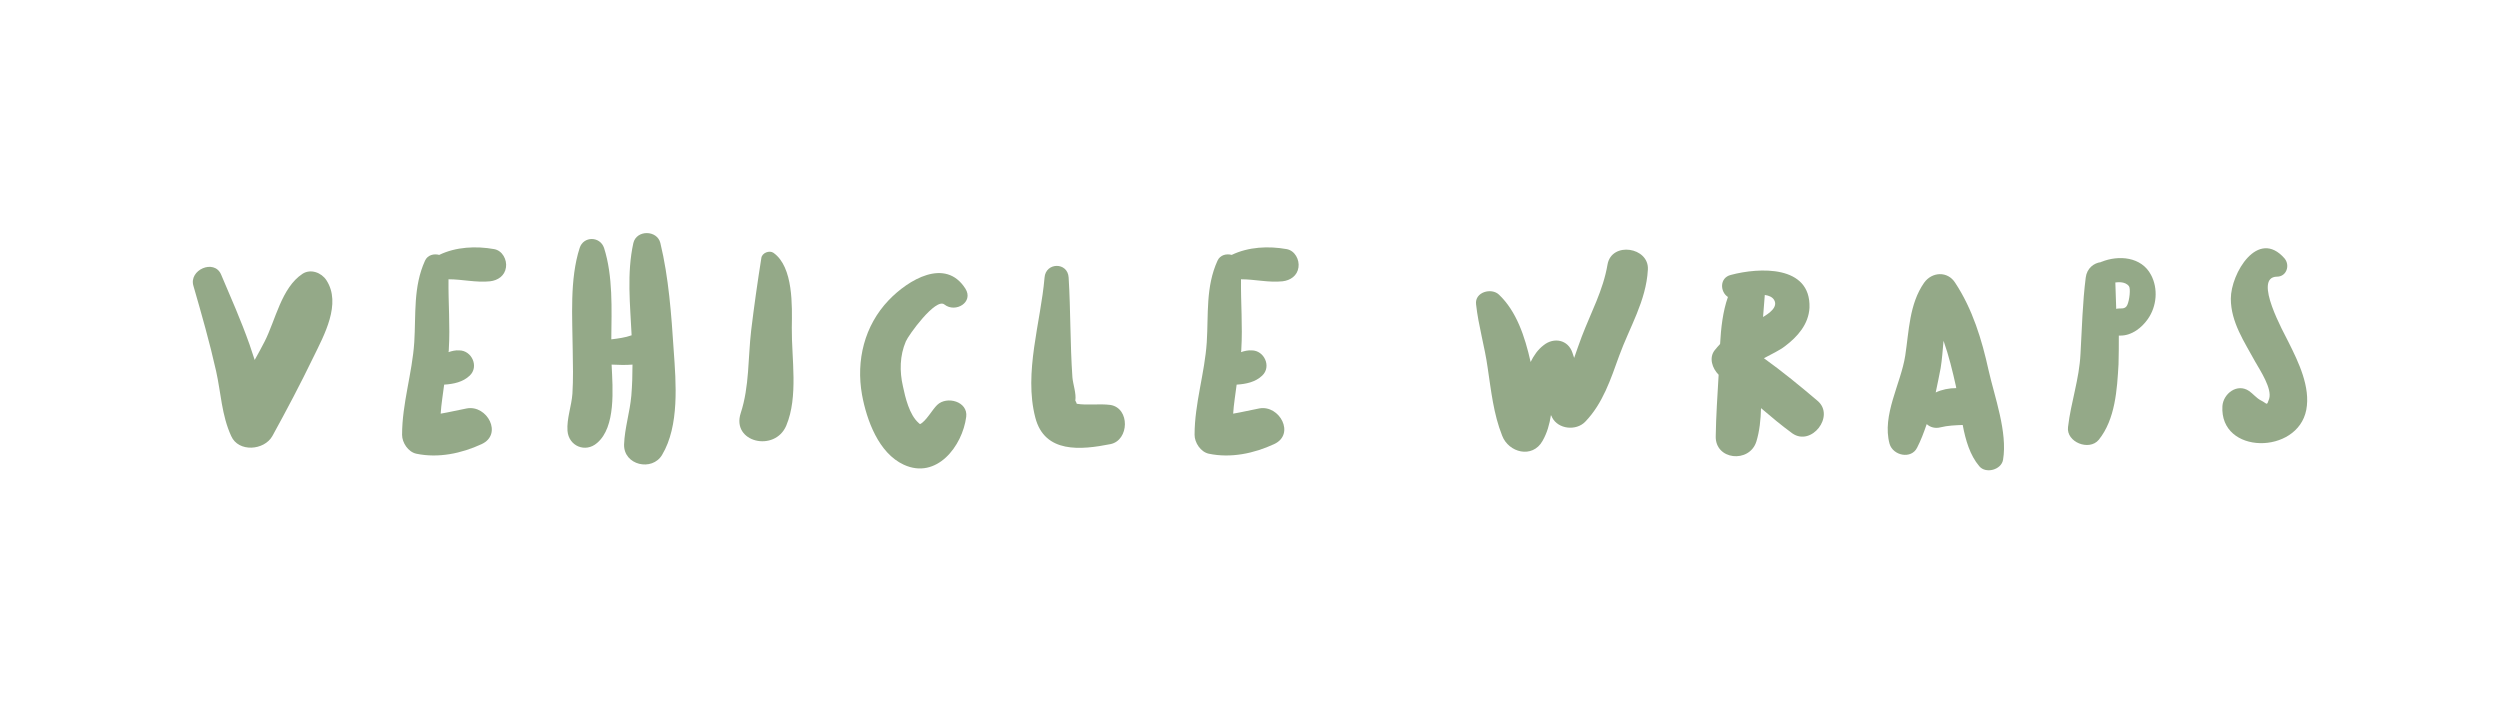 <?xml version="1.0" encoding="utf-8"?>
<!-- Generator: Adobe Illustrator 16.0.0, SVG Export Plug-In . SVG Version: 6.00 Build 0)  -->
<!DOCTYPE svg PUBLIC "-//W3C//DTD SVG 1.1//EN" "http://www.w3.org/Graphics/SVG/1.1/DTD/svg11.dtd">
<svg version="1.1" id="Layer_1" xmlns="http://www.w3.org/2000/svg" xmlns:xlink="http://www.w3.org/1999/xlink" x="0px" y="0px"
	 width="359.09px" height="103.031px" viewBox="0 0 359.09 103.031" enable-background="new 0 0 359.09 103.031"
	 xml:space="preserve">
<g>
	<path fill="#94A988" d="M31.037,53.287c-0.917-4.086-2.084-8.17-3.251-12.214c-0.709-2.293,2.959-3.918,3.96-1.667
		c1.417,3.335,2.876,6.628,4.085,10.046l0.75,2.252c0.5-0.875,0.958-1.751,1.417-2.627c1.584-3.084,2.418-7.753,5.461-9.754
		c1.167-0.75,2.71-0.167,3.418,0.917c2.209,3.376-0.333,7.921-1.876,11.089c-1.834,3.793-3.835,7.587-5.877,11.297
		c-1.167,2.084-4.877,2.377-5.92,0C31.829,59.623,31.745,56.455,31.037,53.287z"/>
	<path fill="#94A988" d="M57.753,62.459c0-4.503,1.459-8.838,1.751-13.299c0.25-4.002-0.167-7.962,1.542-11.714
		c0.375-0.833,1.292-1.042,2.042-0.833c2.418-1.167,5.294-1.292,7.879-0.833c1.209,0.208,1.876,1.542,1.709,2.626
		c-0.167,1.209-1.167,1.876-2.293,2.001c-2.001,0.208-3.96-0.292-5.961-0.292c-0.042,3.377,0.25,6.712,0.042,10.088
		c0,0.125,0,0.208-0.042,0.376c0.5-0.168,1.042-0.293,1.542-0.251c1.792,0,2.876,2.335,1.501,3.627
		c-0.959,0.917-2.293,1.209-3.668,1.292c-0.167,1.376-0.417,2.793-0.5,4.169c1.25-0.208,2.418-0.5,3.752-0.751
		c2.918-0.541,5.211,3.711,2.126,5.129c-2.876,1.334-6.211,2.041-9.379,1.375C58.629,64.918,57.753,63.584,57.753,62.459z"/>
	<path fill="#94A988" d="M89.64,63.834c0.083-2.334,0.834-4.627,1.042-7.004c0.125-1.5,0.167-3.001,0.167-4.46
		c-1,0.083-2.001,0.042-3.001,0c0.167,3.501,0.625,8.962-2.084,11.255c-1.667,1.459-4.085,0.459-4.252-1.75
		c-0.125-1.752,0.583-3.544,0.708-5.336c0.125-2.084,0.083-4.169,0.042-6.212c-0.042-4.71-0.458-10.213,1-14.715
		c0.542-1.709,2.918-1.709,3.501,0c1.292,4.043,1.084,8.754,1.042,13.131c1-0.125,2.001-0.25,2.918-0.583
		c-0.208-4.377-0.708-8.921,0.25-13.257c0.458-1.918,3.418-1.876,3.877,0c1.209,5.002,1.584,10.339,1.917,15.424
		c0.333,4.669,0.834,10.839-1.667,15.007C93.684,67.752,89.557,66.836,89.64,63.834z"/>
	<path fill="#94A988" d="M106.395,59.332c1.25-3.794,1.042-7.963,1.501-11.881c0.417-3.46,0.917-6.962,1.459-10.38
		c0.083-0.75,1.167-1.167,1.751-0.75c2.876,2.043,2.668,7.67,2.626,10.756c-0.042,4.418,0.959,9.879-0.792,14.049
		C111.314,65.002,105.02,63.543,106.395,59.332z"/>
	<path fill="#94A988" d="M123.817,56.705c-0.875-4.918,0.333-9.922,3.835-13.589c2.793-2.918,8.129-6.17,11.006-1.668
		c1.25,1.959-1.417,3.543-3.002,2.293c-1.25-1.042-5.21,4.46-5.544,5.294c-0.875,2.043-0.917,4.293-0.417,6.461
		c0.333,1.584,0.917,4.086,2.251,5.253c0.083,0.083,0.125,0.125,0.208,0.167c0.833-0.375,1.792-2.127,2.459-2.752
		c1.376-1.334,4.46-0.5,4.169,1.709c-0.542,4.211-4.252,9.047-8.963,6.879C126.193,65.084,124.484,60.332,123.817,56.705z"/>
	<path fill="#94A988" d="M148.701,59.957c-1.667-6.461,0.792-13.674,1.334-20.093c0.167-2.209,3.335-2.251,3.46,0
		c0.292,4.752,0.208,9.546,0.542,14.34c0.083,1.001,0.583,2.335,0.417,3.335c0.125,0.209,0.167,0.334,0.208,0.459
		c1.542,0.25,3.21-0.042,4.836,0.166c2.834,0.459,2.709,5.086,0,5.629C155.288,64.627,150.035,65.168,148.701,59.957z"/>
	<path fill="#94A988" d="M171.584,62.459c0-4.503,1.459-8.838,1.751-13.299c0.25-4.002-0.167-7.962,1.542-11.714
		c0.375-0.833,1.292-1.042,2.042-0.833c2.418-1.167,5.295-1.292,7.879-0.833c1.209,0.208,1.876,1.542,1.709,2.626
		c-0.167,1.209-1.167,1.876-2.293,2.001c-2,0.208-3.96-0.292-5.961-0.292c-0.042,3.377,0.25,6.712,0.042,10.088
		c0,0.125,0,0.208-0.042,0.376c0.5-0.168,1.042-0.293,1.542-0.251c1.792,0,2.876,2.335,1.5,3.627
		c-0.959,0.917-2.292,1.209-3.668,1.292c-0.167,1.376-0.417,2.793-0.5,4.169c1.25-0.208,2.418-0.5,3.752-0.751
		c2.918-0.541,5.21,3.711,2.125,5.129c-2.876,1.334-6.211,2.041-9.379,1.375C172.459,64.918,171.584,63.584,171.584,62.459z"/>
	<path fill="#94A988" d="M215.766,62.584c-1.25-3.127-1.584-6.463-2.084-9.756c-0.417-3.043-1.334-6.045-1.667-9.129
		c-0.209-1.751,2.209-2.418,3.293-1.376c2.501,2.376,3.71,5.962,4.544,9.671c0.458-0.916,1-1.75,1.876-2.417
		c1.459-1.167,3.502-0.792,4.127,1.083l0.25,0.751c0.375-1.042,0.709-2.085,1.084-3.043c1.334-3.502,3.085-6.67,3.71-10.38
		c0.584-3.335,6.003-2.501,5.795,0.75c-0.251,4.502-2.627,8.254-4.128,12.381c-1.208,3.336-2.334,6.837-4.877,9.463
		c-1.292,1.334-3.877,1.084-4.752-0.625c-0.042-0.125-0.084-0.209-0.167-0.334c-0.208,1.334-0.542,2.543-1.209,3.711
		C220.102,65.918,216.684,65.002,215.766,62.584z"/>
	<path fill="#94A988" d="M246.442,62.625c0.042-2.918,0.251-5.878,0.417-8.796c-0.917-0.917-1.417-2.418-0.583-3.502
		c0.25-0.333,0.542-0.625,0.792-0.917c0.125-2.251,0.375-4.627,1.125-6.753c-1.125-0.708-1.25-2.751,0.417-3.168
		c4.044-1.084,11.506-1.459,11.298,4.71c-0.126,2.377-1.71,4.169-3.544,5.545c-0.75,0.583-1.918,1.125-3.001,1.709
		c2.668,1.918,5.211,4.002,7.712,6.128c2.543,2.167-0.876,6.587-3.627,4.669c-1.542-1.125-3.043-2.377-4.502-3.627
		c-0.042,1.668-0.209,3.293-0.667,4.795C251.278,66.586,246.317,66.086,246.442,62.625z M254.822,43.074
		c-0.25-0.417-0.751-0.625-1.334-0.708l-0.25,3.168C254.071,45.033,255.447,44.116,254.822,43.074z"/>
	<path fill="#94A988" d="M281.915,61.041c-1.084,0.041-2.168,0.084-3.168,0.334c-0.792,0.208-1.501,0-2.001-0.459
		c-0.417,1.209-0.834,2.334-1.376,3.377c-0.834,1.709-3.46,1.166-3.96-0.543c-1.126-4.127,1.626-8.629,2.251-12.672
		c0.542-3.544,0.583-7.421,2.709-10.464c1.126-1.584,3.377-1.709,4.461,0c2.501,3.793,3.835,8.171,4.794,12.548
		c0.876,3.877,2.751,8.921,2.085,12.881c-0.251,1.459-2.502,2.043-3.419,0.918C282.957,65.377,282.332,63.25,281.915,61.041z
		 M280.998,55.746c-0.042-0.083-0.042-0.166-0.042-0.208c-0.5-2.251-1.042-4.46-1.792-6.587c-0.126,1.334-0.209,2.668-0.417,3.919
		c-0.209,1.126-0.459,2.293-0.709,3.502C278.913,55.955,279.956,55.746,280.998,55.746z"/>
	<path fill="#94A988" d="M297.044,61.332c0.416-3.584,1.625-6.877,1.792-10.547c0.209-3.668,0.292-7.294,0.751-10.921
		c0.166-1.334,1.167-2.084,2.167-2.209c0.042-0.042,0.042-0.042,0.084-0.042c2.459-1,5.753-0.75,7.128,1.876
		c1.042,1.959,0.834,4.502-0.458,6.336c-0.876,1.251-2.293,2.376-3.919,2.376h-0.25c0,1.376,0,2.752-0.042,4.127
		c-0.208,3.627-0.458,7.879-2.835,10.838C300.087,64.834,296.752,63.5,297.044,61.332z M305.548,43.824
		c0.333-0.708,0.5-2.376,0.25-2.709c-0.584-0.792-1.834-0.542-1.959-0.542l0.125,3.793
		C304.506,44.199,305.214,44.533,305.548,43.824z"/>
	<path fill="#94A988" d="M319.218,58.331c0.125-1.792,2.126-3.335,3.835-2.167c0.542,0.375,1.084,1.041,1.667,1.334
		c1.001,0.5,0.834,0.875,1.209-0.209c0.459-1.459-1.292-4.086-2.001-5.336c-1.542-2.834-3.501-5.67-3.501-9.046
		c0-3.627,3.877-10.172,7.712-5.794c0.834,1,0.292,2.626-1.084,2.626c-3.543,0.042,1.084,8.212,1.667,9.421
		c1.418,2.834,3.169,6.42,2.543,9.713C330.015,65.334,318.801,65.334,319.218,58.331z"/>
</g>
</svg>
